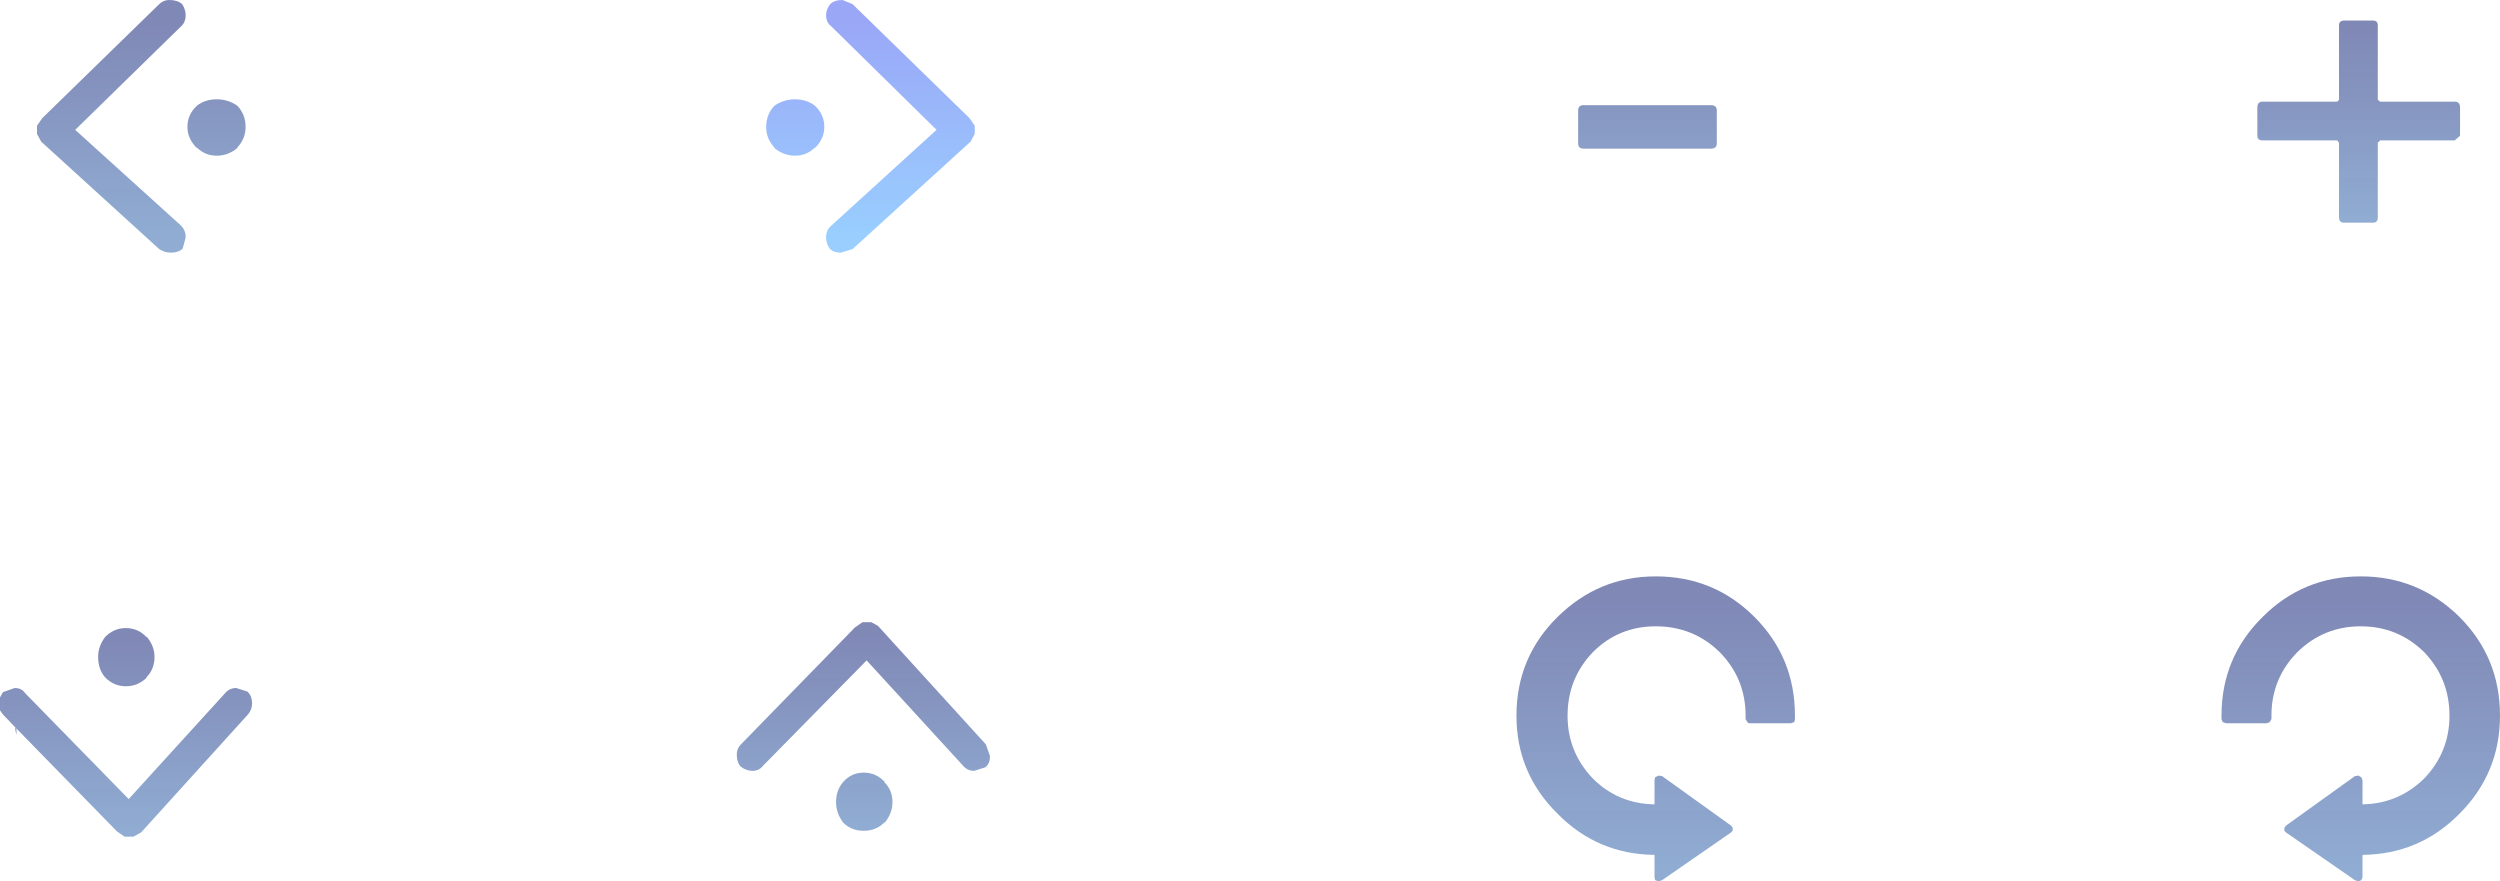 <?xml version="1.0" encoding="UTF-8" standalone="no"?>
<svg xmlns:xlink="http://www.w3.org/1999/xlink" height="75.0px" width="212.75px" xmlns="http://www.w3.org/2000/svg">
  <g transform="matrix(1.0, 0.0, 0.0, 1.0, 33.7, 85.8)">
    <path d="M39.05 -32.4 L39.7 -32.85 39.8 -32.85 40.35 -32.85 40.45 -32.85 41.0 -32.55 41.05 -32.5 50.2 -22.45 50.55 -21.45 Q50.55 -20.85 50.2 -20.55 L50.15 -20.5 49.2 -20.2 Q48.6 -20.2 48.2 -20.7 L40.05 -29.6 31.25 -20.65 Q30.9 -20.2 30.35 -20.2 29.8 -20.2 29.35 -20.55 29.0 -20.9 29.0 -21.6 29.0 -22.1 29.35 -22.45 L39.05 -32.4 M38.05 -19.25 Q38.75 -20.05 39.8 -20.05 40.85 -20.05 41.6 -19.25 L41.55 -19.25 Q42.25 -18.55 42.25 -17.55 42.25 -16.6 41.6 -15.8 L41.55 -15.8 Q40.85 -15.1 39.8 -15.1 38.75 -15.1 38.05 -15.8 37.45 -16.6 37.45 -17.55 37.45 -18.55 38.05 -19.25" fill="url(#gradient0)" fill-rule="evenodd" stroke="none"/>
    <path d="M175.2 -77.15 Q175.65 -77.15 175.65 -76.65 L175.65 -74.25 175.2 -73.85 168.85 -73.85 168.65 -73.65 168.65 -67.3 Q168.65 -66.85 168.25 -66.85 L165.8 -66.85 Q165.35 -66.85 165.35 -67.3 L165.35 -73.65 165.2 -73.85 158.85 -73.85 Q158.4 -73.85 158.4 -74.25 L158.4 -76.65 Q158.4 -77.15 158.85 -77.15 L165.2 -77.15 165.35 -77.3 165.35 -83.65 Q165.35 -84.05 165.8 -84.05 L168.25 -84.05 Q168.65 -84.05 168.65 -83.65 L168.65 -77.3 168.85 -77.15 175.2 -77.15" fill="url(#gradient1)" fill-rule="evenodd" stroke="none"/>
    <path d="M101.05 -73.15 Q100.6 -73.15 100.6 -73.6 L100.6 -76.4 Q100.6 -76.85 101.05 -76.85 L111.9 -76.85 Q112.4 -76.85 112.4 -76.4 L112.4 -73.6 Q112.4 -73.15 111.9 -73.15 L101.05 -73.15" fill="url(#gradient2)" fill-rule="evenodd" stroke="none"/>
    <path d="M112.65 -30.3 Q110.4 -32.5 107.2 -32.5 104.05 -32.5 101.85 -30.3 99.7 -28.05 99.7 -24.9 99.7 -21.8 101.85 -19.55 104.0 -17.4 107.1 -17.35 L107.1 -19.4 107.15 -19.65 107.45 -19.8 107.75 -19.75 113.6 -15.55 113.75 -15.35 113.75 -15.1 113.6 -14.95 107.75 -10.9 107.45 -10.8 107.15 -10.9 107.1 -11.15 107.1 -13.05 Q102.25 -13.1 98.85 -16.55 95.35 -20.0 95.35 -24.9 95.35 -29.85 98.85 -33.3 102.35 -36.75 107.2 -36.75 112.15 -36.75 115.6 -33.3 119.05 -29.85 119.05 -24.9 L119.05 -24.6 119.0 -24.35 118.7 -24.25 115.25 -24.25 Q115.05 -24.25 115.0 -24.35 L114.85 -24.6 114.85 -24.9 Q114.85 -28.05 112.65 -30.3" fill="url(#gradient3)" fill-rule="evenodd" stroke="none"/>
    <path d="M161.8 -30.3 Q159.6 -28.05 159.6 -24.9 L159.6 -24.6 159.45 -24.35 159.2 -24.25 155.75 -24.25 155.45 -24.35 155.35 -24.6 155.35 -24.9 Q155.35 -29.85 158.85 -33.3 162.3 -36.75 167.2 -36.75 172.1 -36.75 175.6 -33.3 179.05 -29.85 179.05 -24.9 179.05 -20.0 175.6 -16.55 172.2 -13.1 167.35 -13.05 L167.35 -11.15 167.25 -10.9 167.0 -10.8 166.7 -10.9 160.85 -14.95 160.7 -15.1 160.7 -15.35 160.85 -15.55 166.7 -19.75 167.0 -19.8 167.25 -19.65 167.35 -19.4 167.35 -17.35 Q170.4 -17.4 172.6 -19.55 174.75 -21.8 174.75 -24.9 174.75 -28.05 172.6 -30.3 170.35 -32.5 167.2 -32.5 164.05 -32.5 161.8 -30.3" fill="url(#gradient4)" fill-rule="evenodd" stroke="none"/>
    <path d="M-16.95 -76.8 Q-16.25 -77.35 -15.25 -77.35 -14.3 -77.35 -13.5 -76.8 -12.8 -76.05 -12.8 -75.0 -12.8 -74.0 -13.5 -73.25 L-13.5 -73.2 Q-14.3 -72.55 -15.25 -72.55 -16.25 -72.55 -16.95 -73.25 L-16.95 -73.2 Q-17.75 -74.0 -17.75 -75.0 -17.75 -76.05 -16.95 -76.8 M-30.1 -75.75 L-20.15 -85.45 Q-19.8 -85.8 -19.3 -85.8 -18.6 -85.8 -18.2 -85.45 -17.9 -85.0 -17.9 -84.5 -17.9 -83.9 -18.3 -83.55 L-27.3 -74.75 -18.35 -66.65 Q-17.9 -66.25 -17.9 -65.6 L-18.15 -64.65 -18.2 -64.6 Q-18.55 -64.3 -19.15 -64.3 -19.7 -64.3 -20.15 -64.6 L-30.2 -73.75 -30.25 -73.85 -30.55 -74.4 -30.55 -74.5 -30.55 -75.0 -30.55 -75.1 -30.1 -75.75" fill="url(#gradient5)" fill-rule="evenodd" stroke="none"/>
    <path d="M-32.4 -23.9 L-33.45 -25.0 -33.7 -25.35 -33.7 -26.45 -33.45 -26.9 -32.45 -27.25 Q-31.85 -27.25 -31.55 -26.8 L-22.75 -17.8 -14.6 -26.75 Q-14.2 -27.25 -13.6 -27.25 L-12.65 -26.95 -12.6 -26.9 Q-12.25 -26.55 -12.25 -25.95 -12.25 -25.4 -12.6 -25.0 L-21.7 -14.95 -21.8 -14.9 -22.35 -14.6 -22.45 -14.6 -23.0 -14.6 -23.1 -14.6 -23.75 -15.05 -32.3 -23.8 -32.4 -23.9 M-24.75 -28.15 Q-25.35 -28.85 -25.35 -29.9 -25.35 -30.8 -24.75 -31.6 -24.0 -32.35 -23.0 -32.35 -21.95 -32.35 -21.25 -31.6 L-21.2 -31.6 Q-20.55 -30.8 -20.55 -29.9 -20.55 -28.85 -21.25 -28.15 L-21.2 -28.15 Q-21.95 -27.4 -23.0 -27.4 -24.0 -27.4 -24.75 -28.15" fill="url(#gradient6)" fill-rule="evenodd" stroke="none"/>
    <path d="M-32.4 -23.9 L-32.3 -23.8 -32.3 -23.25 -32.4 -23.7 -32.4 -23.9" fill="url(#gradient7)" fill-rule="evenodd" stroke="none"/>
    <path d="M48.8 -75.75 L49.25 -75.1 49.25 -75.0 49.25 -74.5 49.25 -74.4 48.95 -73.85 48.9 -73.75 38.85 -64.6 37.85 -64.3 Q37.25 -64.3 36.95 -64.6 L36.9 -64.65 Q36.6 -65.1 36.6 -65.6 36.6 -66.25 37.1 -66.65 L46.0 -74.75 37.05 -83.55 Q36.6 -83.9 36.6 -84.5 36.6 -85.0 36.95 -85.45 37.3 -85.8 38.0 -85.8 L38.85 -85.45 48.8 -75.75 M35.65 -76.8 Q36.45 -76.05 36.45 -75.0 36.45 -74.0 35.65 -73.2 L35.65 -73.25 Q34.95 -72.55 33.95 -72.55 33.0 -72.55 32.2 -73.2 L32.2 -73.25 Q31.5 -74.0 31.5 -75.0 31.5 -76.05 32.2 -76.8 33.0 -77.35 33.95 -77.35 34.95 -77.35 35.65 -76.8" fill="url(#gradient8)" fill-rule="evenodd" stroke="none"/>
  </g>
  <defs>
    <linearGradient gradientTransform="matrix(0.0, -0.01, 0.038, 0.0, 19.45, -23.75)" gradientUnits="userSpaceOnUse" id="gradient0" spreadMethod="pad" x1="-819.2" x2="819.2">
      <stop offset="0.0" stop-color="#799bc9" stop-opacity="0.827"/>
      <stop offset="0.992" stop-color="#646ea6" stop-opacity="0.82"/>
    </linearGradient>
    <linearGradient gradientTransform="matrix(0.0, -0.01, 0.033, 0.0, 148.4, -75.25)" gradientUnits="userSpaceOnUse" id="gradient1" spreadMethod="pad" x1="-819.2" x2="819.2">
      <stop offset="0.0" stop-color="#799bc9" stop-opacity="0.827"/>
      <stop offset="0.992" stop-color="#646ea6" stop-opacity="0.82"/>
    </linearGradient>
    <linearGradient gradientTransform="matrix(0.0, -0.01, 0.033, 0.0, 127.8, -75.25)" gradientUnits="userSpaceOnUse" id="gradient2" spreadMethod="pad" x1="-819.2" x2="819.2">
      <stop offset="0.0" stop-color="#799bc9" stop-opacity="0.827"/>
      <stop offset="0.992" stop-color="#646ea6" stop-opacity="0.82"/>
    </linearGradient>
    <linearGradient gradientTransform="matrix(0.0, -0.014, 0.015, 0.0, 107.2, -23.35)" gradientUnits="userSpaceOnUse" id="gradient3" spreadMethod="pad" x1="-819.2" x2="819.2">
      <stop offset="0.0" stop-color="#799bc9" stop-opacity="0.827"/>
      <stop offset="0.992" stop-color="#646ea6" stop-opacity="0.82"/>
    </linearGradient>
    <linearGradient gradientTransform="matrix(0.0, -0.014, -0.015, 0.0, 167.2, -23.35)" gradientUnits="userSpaceOnUse" id="gradient4" spreadMethod="pad" x1="-819.2" x2="819.2">
      <stop offset="0.0" stop-color="#799bc9" stop-opacity="0.827"/>
      <stop offset="0.992" stop-color="#646ea6" stop-opacity="0.82"/>
    </linearGradient>
    <linearGradient gradientTransform="matrix(0.0, -0.011, 0.081, 0.0, 35.65, -74.9)" gradientUnits="userSpaceOnUse" id="gradient5" spreadMethod="pad" x1="-819.2" x2="819.2">
      <stop offset="0.0" stop-color="#799bc9" stop-opacity="0.827"/>
      <stop offset="0.992" stop-color="#646ea6" stop-opacity="0.82"/>
    </linearGradient>
    <linearGradient gradientTransform="matrix(0.0, -0.01, 0.038, 0.0, -2.7, -23.25)" gradientUnits="userSpaceOnUse" id="gradient6" spreadMethod="pad" x1="-819.2" x2="819.2">
      <stop offset="0.0" stop-color="#799bc9" stop-opacity="0.827"/>
      <stop offset="0.992" stop-color="#646ea6" stop-opacity="0.82"/>
    </linearGradient>
    <linearGradient gradientTransform="matrix(0.0, -0.01, 0.038, 0.0, -1.3, -21.15)" gradientUnits="userSpaceOnUse" id="gradient7" spreadMethod="pad" x1="-819.2" x2="819.2">
      <stop offset="0.0" stop-color="#799bc9" stop-opacity="0.827"/>
      <stop offset="0.992" stop-color="#646ea6" stop-opacity="0.82"/>
    </linearGradient>
    <linearGradient gradientTransform="matrix(0.0, -0.011, -0.081, 0.0, -16.95, -74.9)" gradientUnits="userSpaceOnUse" id="gradient8" spreadMethod="pad" x1="-819.2" x2="819.2">
      <stop offset="0.0" stop-color="#84c4ff" stop-opacity="0.827"/>
      <stop offset="0.992" stop-color="#8494f5" stop-opacity="0.82"/>
    </linearGradient>
  </defs>
</svg>
